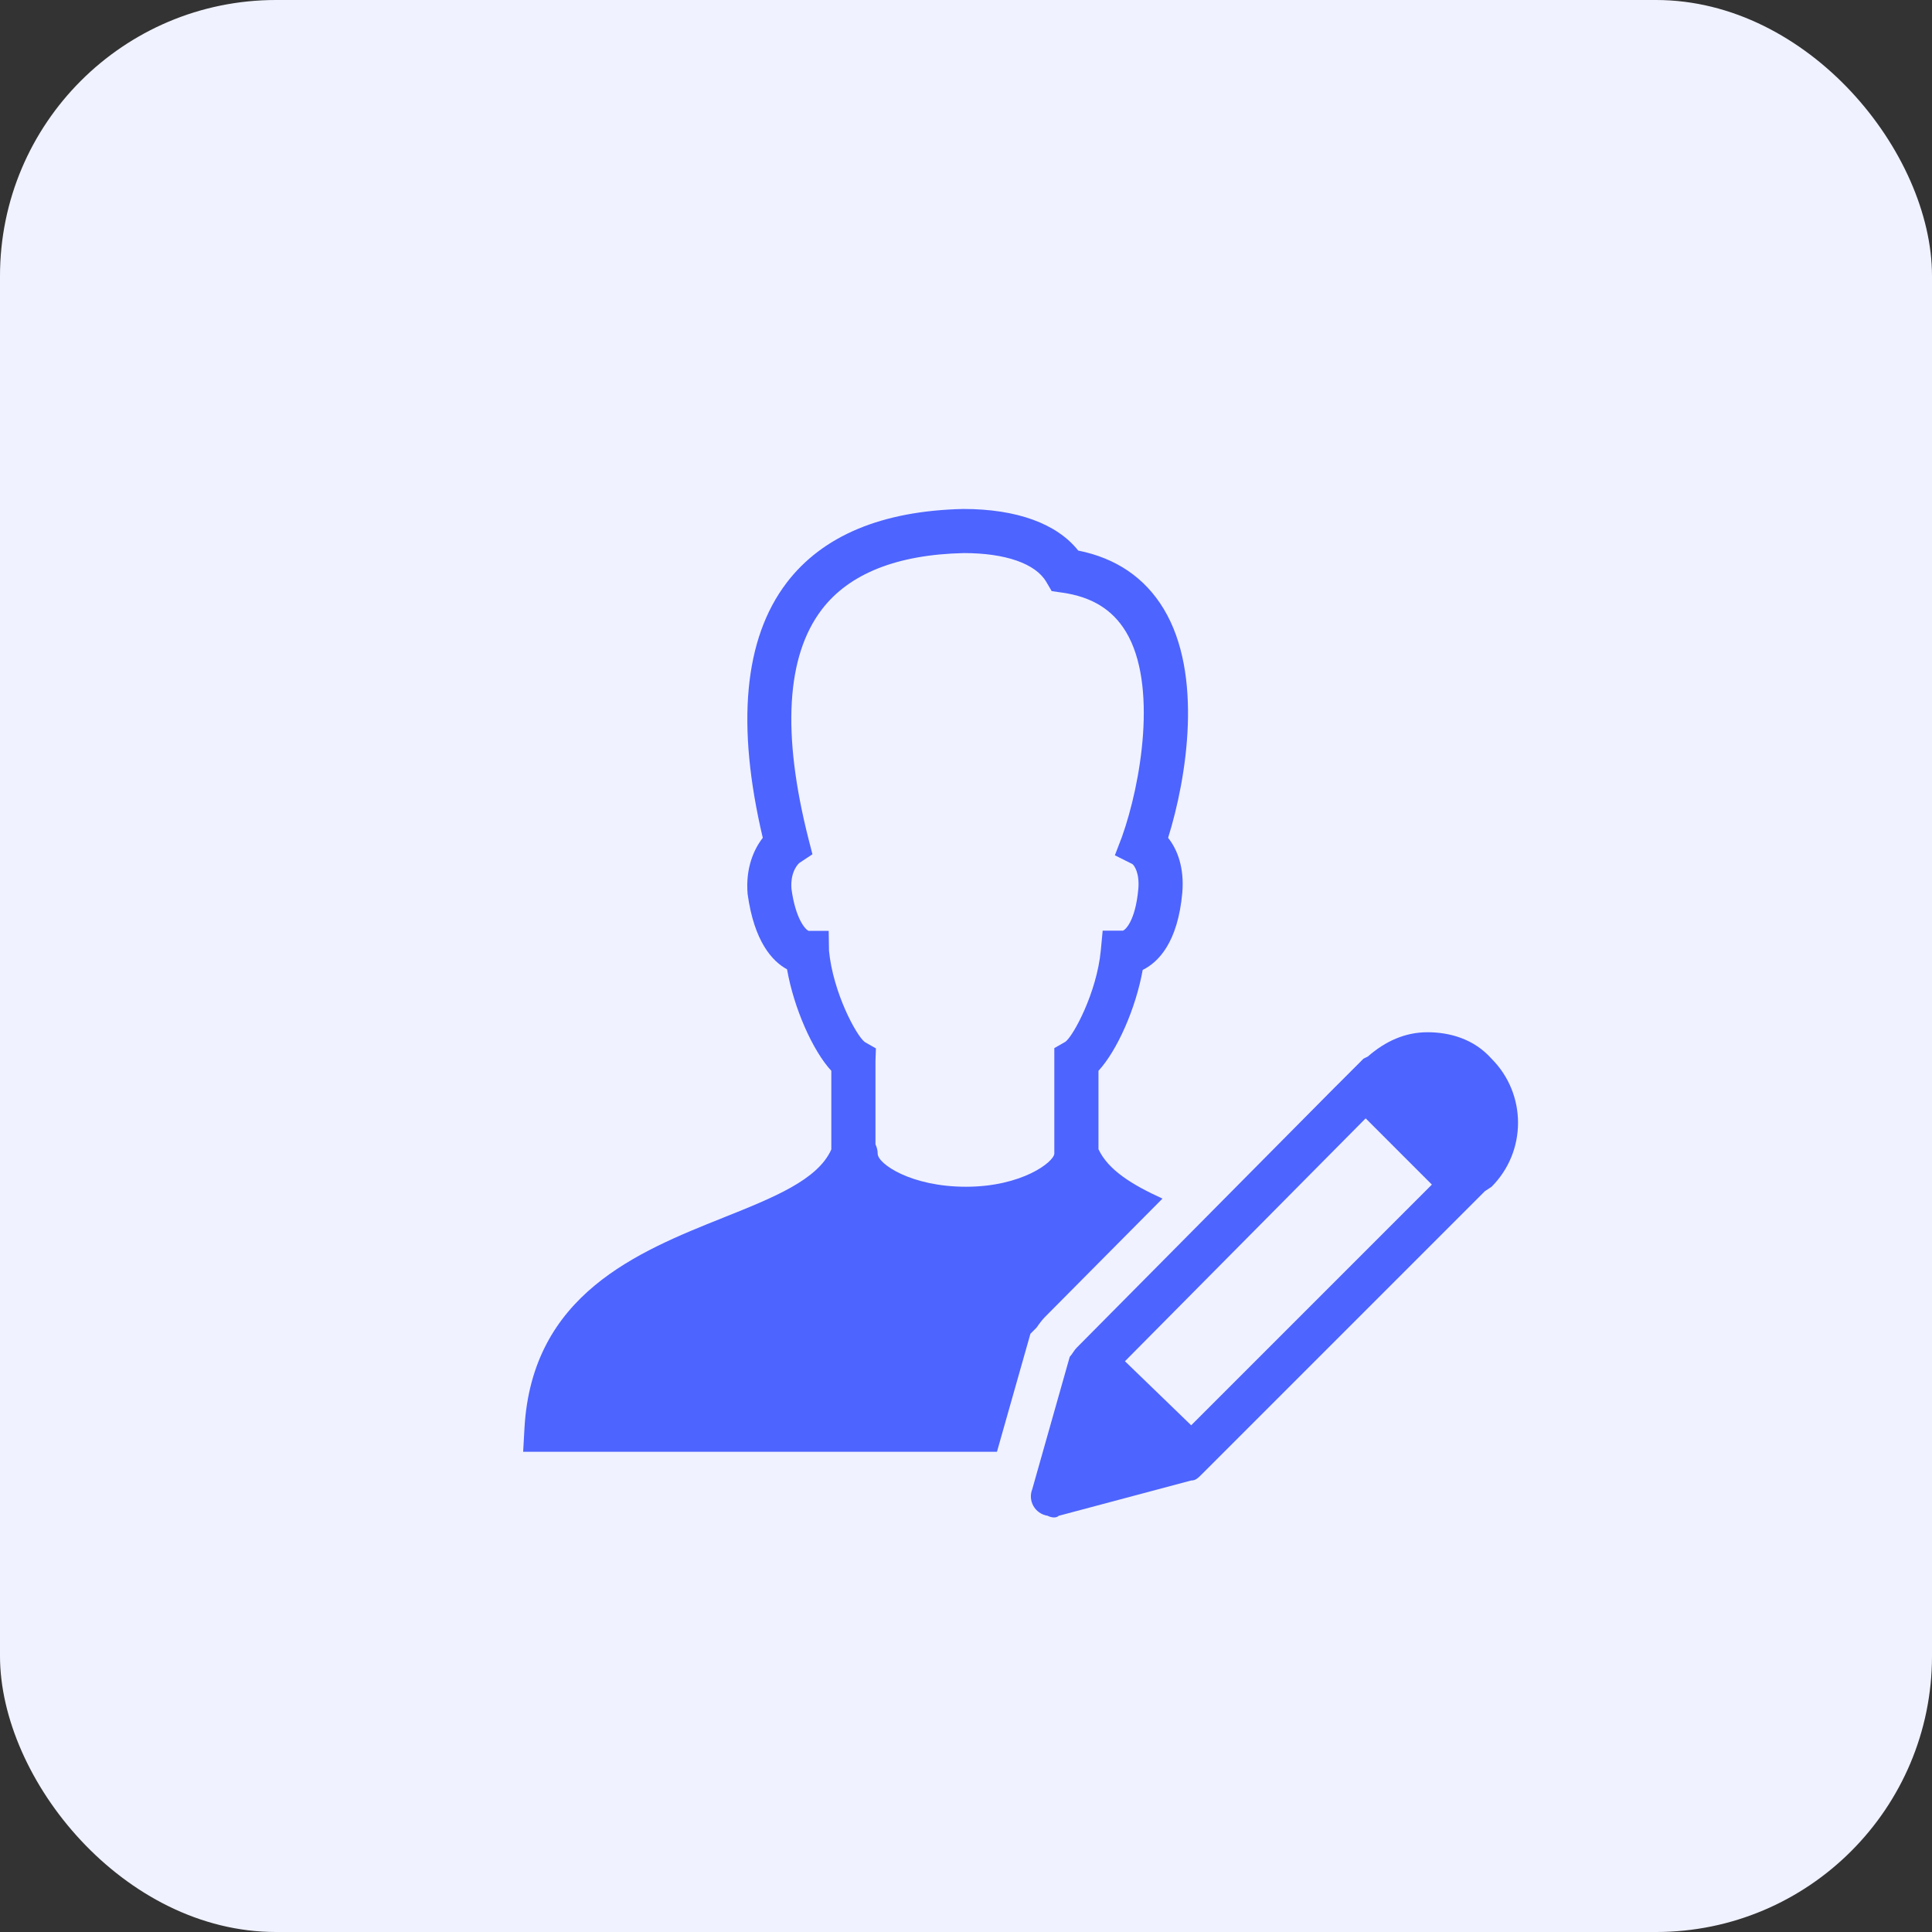 <svg width="70" height="70" viewBox="0 0 70 70" fill="none" xmlns="http://www.w3.org/2000/svg">
<rect x="0" y="0" width="70" height="70" fill="#333333" stroke="none"/>
<rect width="70" height="70" rx="10" fill="#F0F2FF"/>
<g clipPath="url(#clip0)">
<path d="M34.903 18.441C31.955 18.507 29.8 19.408 28.498 21.119C26.958 23.146 26.669 26.252 27.637 30.356C27.307 30.781 27.01 31.461 27.087 32.389C27.324 34.116 27.98 34.828 28.516 35.12C28.762 36.52 29.439 38.06 30.12 38.797V41.647C29.631 42.747 28.041 43.384 26.208 44.117C23.117 45.354 19.269 46.893 19.002 51.756L18.955 52.6H36.122L37.334 48.325L37.556 48.103C37.671 47.936 37.773 47.805 37.866 47.712L42.119 43.427C41.02 42.928 40.154 42.394 39.8 41.639V38.797C40.477 38.064 41.153 36.536 41.402 35.142C41.971 34.862 42.673 34.149 42.837 32.347C42.913 31.446 42.664 30.784 42.323 30.356C43.003 28.174 43.599 24.435 42.161 22.058C41.479 20.931 40.439 20.223 39.066 19.948C38.293 18.973 36.841 18.441 34.903 18.441ZM34.92 20.039C36.433 20.039 37.522 20.421 37.909 21.083L38.105 21.417L38.487 21.472C39.553 21.622 40.307 22.084 40.792 22.886C41.951 24.802 41.341 28.387 40.647 30.33L40.394 30.989L41.028 31.306C41.099 31.357 41.292 31.633 41.244 32.206C41.136 33.39 40.76 33.706 40.68 33.72H39.952L39.883 34.445C39.738 35.962 38.893 37.528 38.603 37.745L38.2 37.975V41.798C38.186 42.098 37.029 42.998 35 42.998C33.009 42.999 31.8 42.166 31.8 41.8C31.8 41.678 31.769 41.566 31.72 41.462V38.441L31.736 37.986L31.333 37.755C31.028 37.528 30.181 35.961 30.036 34.444L30.025 33.727H29.298C29.185 33.683 28.827 33.304 28.677 32.214C28.621 31.543 28.963 31.266 28.962 31.266L29.436 30.952L29.295 30.403C28.325 26.577 28.487 23.779 29.773 22.087C30.765 20.784 32.502 20.093 34.92 20.039ZM51.72 37.4C50.92 37.4 50.199 37.72 49.559 38.28L49.4 38.359L49.32 38.441L49.08 38.68L48.52 39.241L48.359 39.4L39 48.841C38.92 48.921 38.839 49.079 38.759 49.159L37.4 53.959C37.24 54.359 37.479 54.84 37.959 54.92C38.119 55 38.279 55 38.359 54.92L43.159 53.641C43.319 53.641 43.399 53.56 43.559 53.4L53.8 43.159L54.041 43C55.321 41.72 55.321 39.639 54.041 38.359C53.401 37.639 52.52 37.4 51.72 37.4ZM49.48 40.52L51.88 42.92L43.159 51.641L40.759 49.32L49.48 40.52Z" fill="#4D64FF"/>
</g>
<defs>
<clipPath id="clip0">
<rect width="40" height="40" fill="white" transform="translate(15 15)"/>
</clipPath>
</defs>
</svg>
